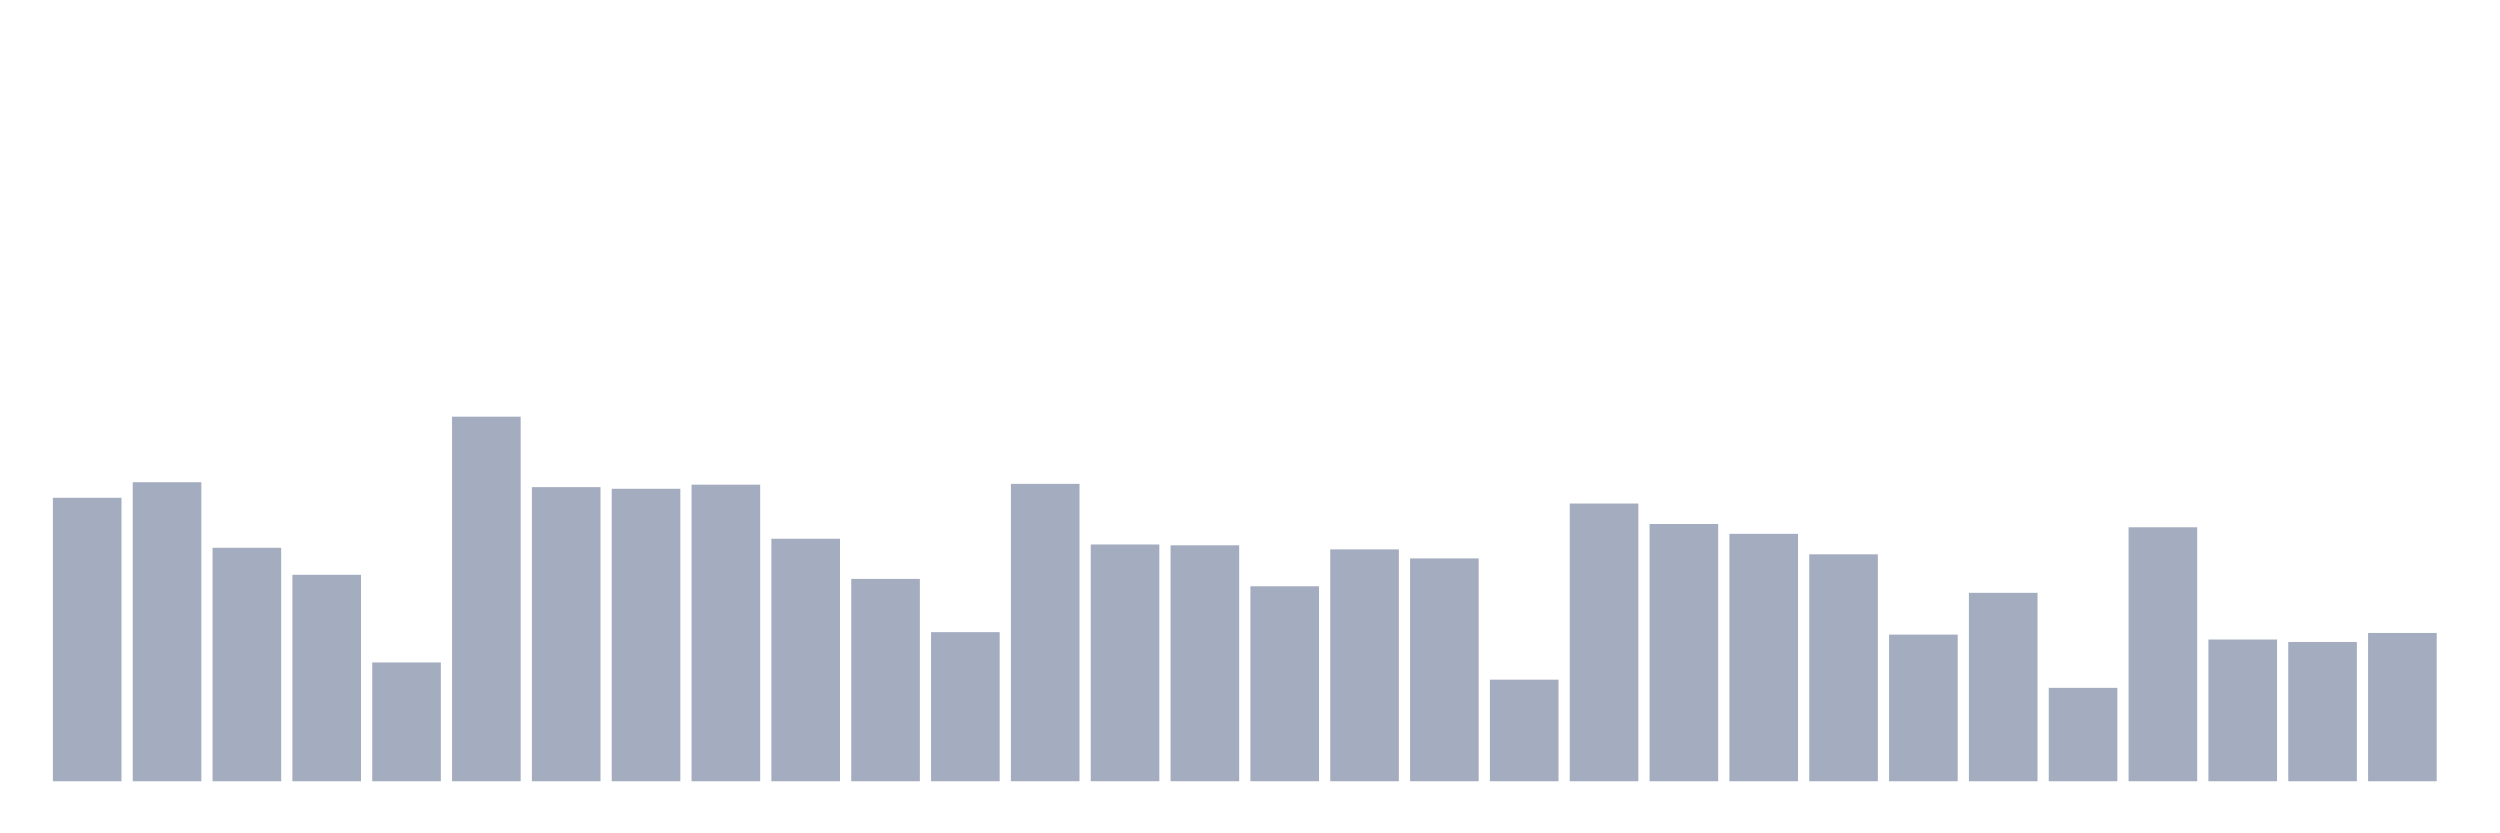 <svg xmlns="http://www.w3.org/2000/svg" viewBox="0 0 480 160"><g transform="translate(10,10)"><rect class="bar" x="0.153" width="13.175" y="85.573" height="54.427" fill="rgb(164,173,192)"></rect><rect class="bar" x="15.482" width="13.175" y="82.584" height="57.416" fill="rgb(164,173,192)"></rect><rect class="bar" x="30.81" width="13.175" y="95.169" height="44.831" fill="rgb(164,173,192)"></rect><rect class="bar" x="46.138" width="13.175" y="100.36" height="39.64" fill="rgb(164,173,192)"></rect><rect class="bar" x="61.466" width="13.175" y="117.191" height="22.809" fill="rgb(164,173,192)"></rect><rect class="bar" x="76.794" width="13.175" y="70" height="70" fill="rgb(164,173,192)"></rect><rect class="bar" x="92.123" width="13.175" y="83.528" height="56.472" fill="rgb(164,173,192)"></rect><rect class="bar" x="107.451" width="13.175" y="83.843" height="56.157" fill="rgb(164,173,192)"></rect><rect class="bar" x="122.779" width="13.175" y="83.056" height="56.944" fill="rgb(164,173,192)"></rect><rect class="bar" x="138.107" width="13.175" y="93.438" height="46.562" fill="rgb(164,173,192)"></rect><rect class="bar" x="153.436" width="13.175" y="101.146" height="38.854" fill="rgb(164,173,192)"></rect><rect class="bar" x="168.764" width="13.175" y="111.371" height="28.629" fill="rgb(164,173,192)"></rect><rect class="bar" x="184.092" width="13.175" y="82.899" height="57.101" fill="rgb(164,173,192)"></rect><rect class="bar" x="199.42" width="13.175" y="94.539" height="45.461" fill="rgb(164,173,192)"></rect><rect class="bar" x="214.748" width="13.175" y="94.697" height="45.303" fill="rgb(164,173,192)"></rect><rect class="bar" x="230.077" width="13.175" y="102.562" height="37.438" fill="rgb(164,173,192)"></rect><rect class="bar" x="245.405" width="13.175" y="95.483" height="44.517" fill="rgb(164,173,192)"></rect><rect class="bar" x="260.733" width="13.175" y="97.213" height="42.787" fill="rgb(164,173,192)"></rect><rect class="bar" x="276.061" width="13.175" y="120.494" height="19.506" fill="rgb(164,173,192)"></rect><rect class="bar" x="291.39" width="13.175" y="86.674" height="53.326" fill="rgb(164,173,192)"></rect><rect class="bar" x="306.718" width="13.175" y="90.607" height="49.393" fill="rgb(164,173,192)"></rect><rect class="bar" x="322.046" width="13.175" y="92.494" height="47.506" fill="rgb(164,173,192)"></rect><rect class="bar" x="337.374" width="13.175" y="96.427" height="43.573" fill="rgb(164,173,192)"></rect><rect class="bar" x="352.702" width="13.175" y="111.843" height="28.157" fill="rgb(164,173,192)"></rect><rect class="bar" x="368.031" width="13.175" y="103.82" height="36.18" fill="rgb(164,173,192)"></rect><rect class="bar" x="383.359" width="13.175" y="122.067" height="17.933" fill="rgb(164,173,192)"></rect><rect class="bar" x="398.687" width="13.175" y="91.236" height="48.764" fill="rgb(164,173,192)"></rect><rect class="bar" x="414.015" width="13.175" y="112.787" height="27.213" fill="rgb(164,173,192)"></rect><rect class="bar" x="429.344" width="13.175" y="113.258" height="26.742" fill="rgb(164,173,192)"></rect><rect class="bar" x="444.672" width="13.175" y="111.528" height="28.472" fill="rgb(164,173,192)"></rect></g></svg>